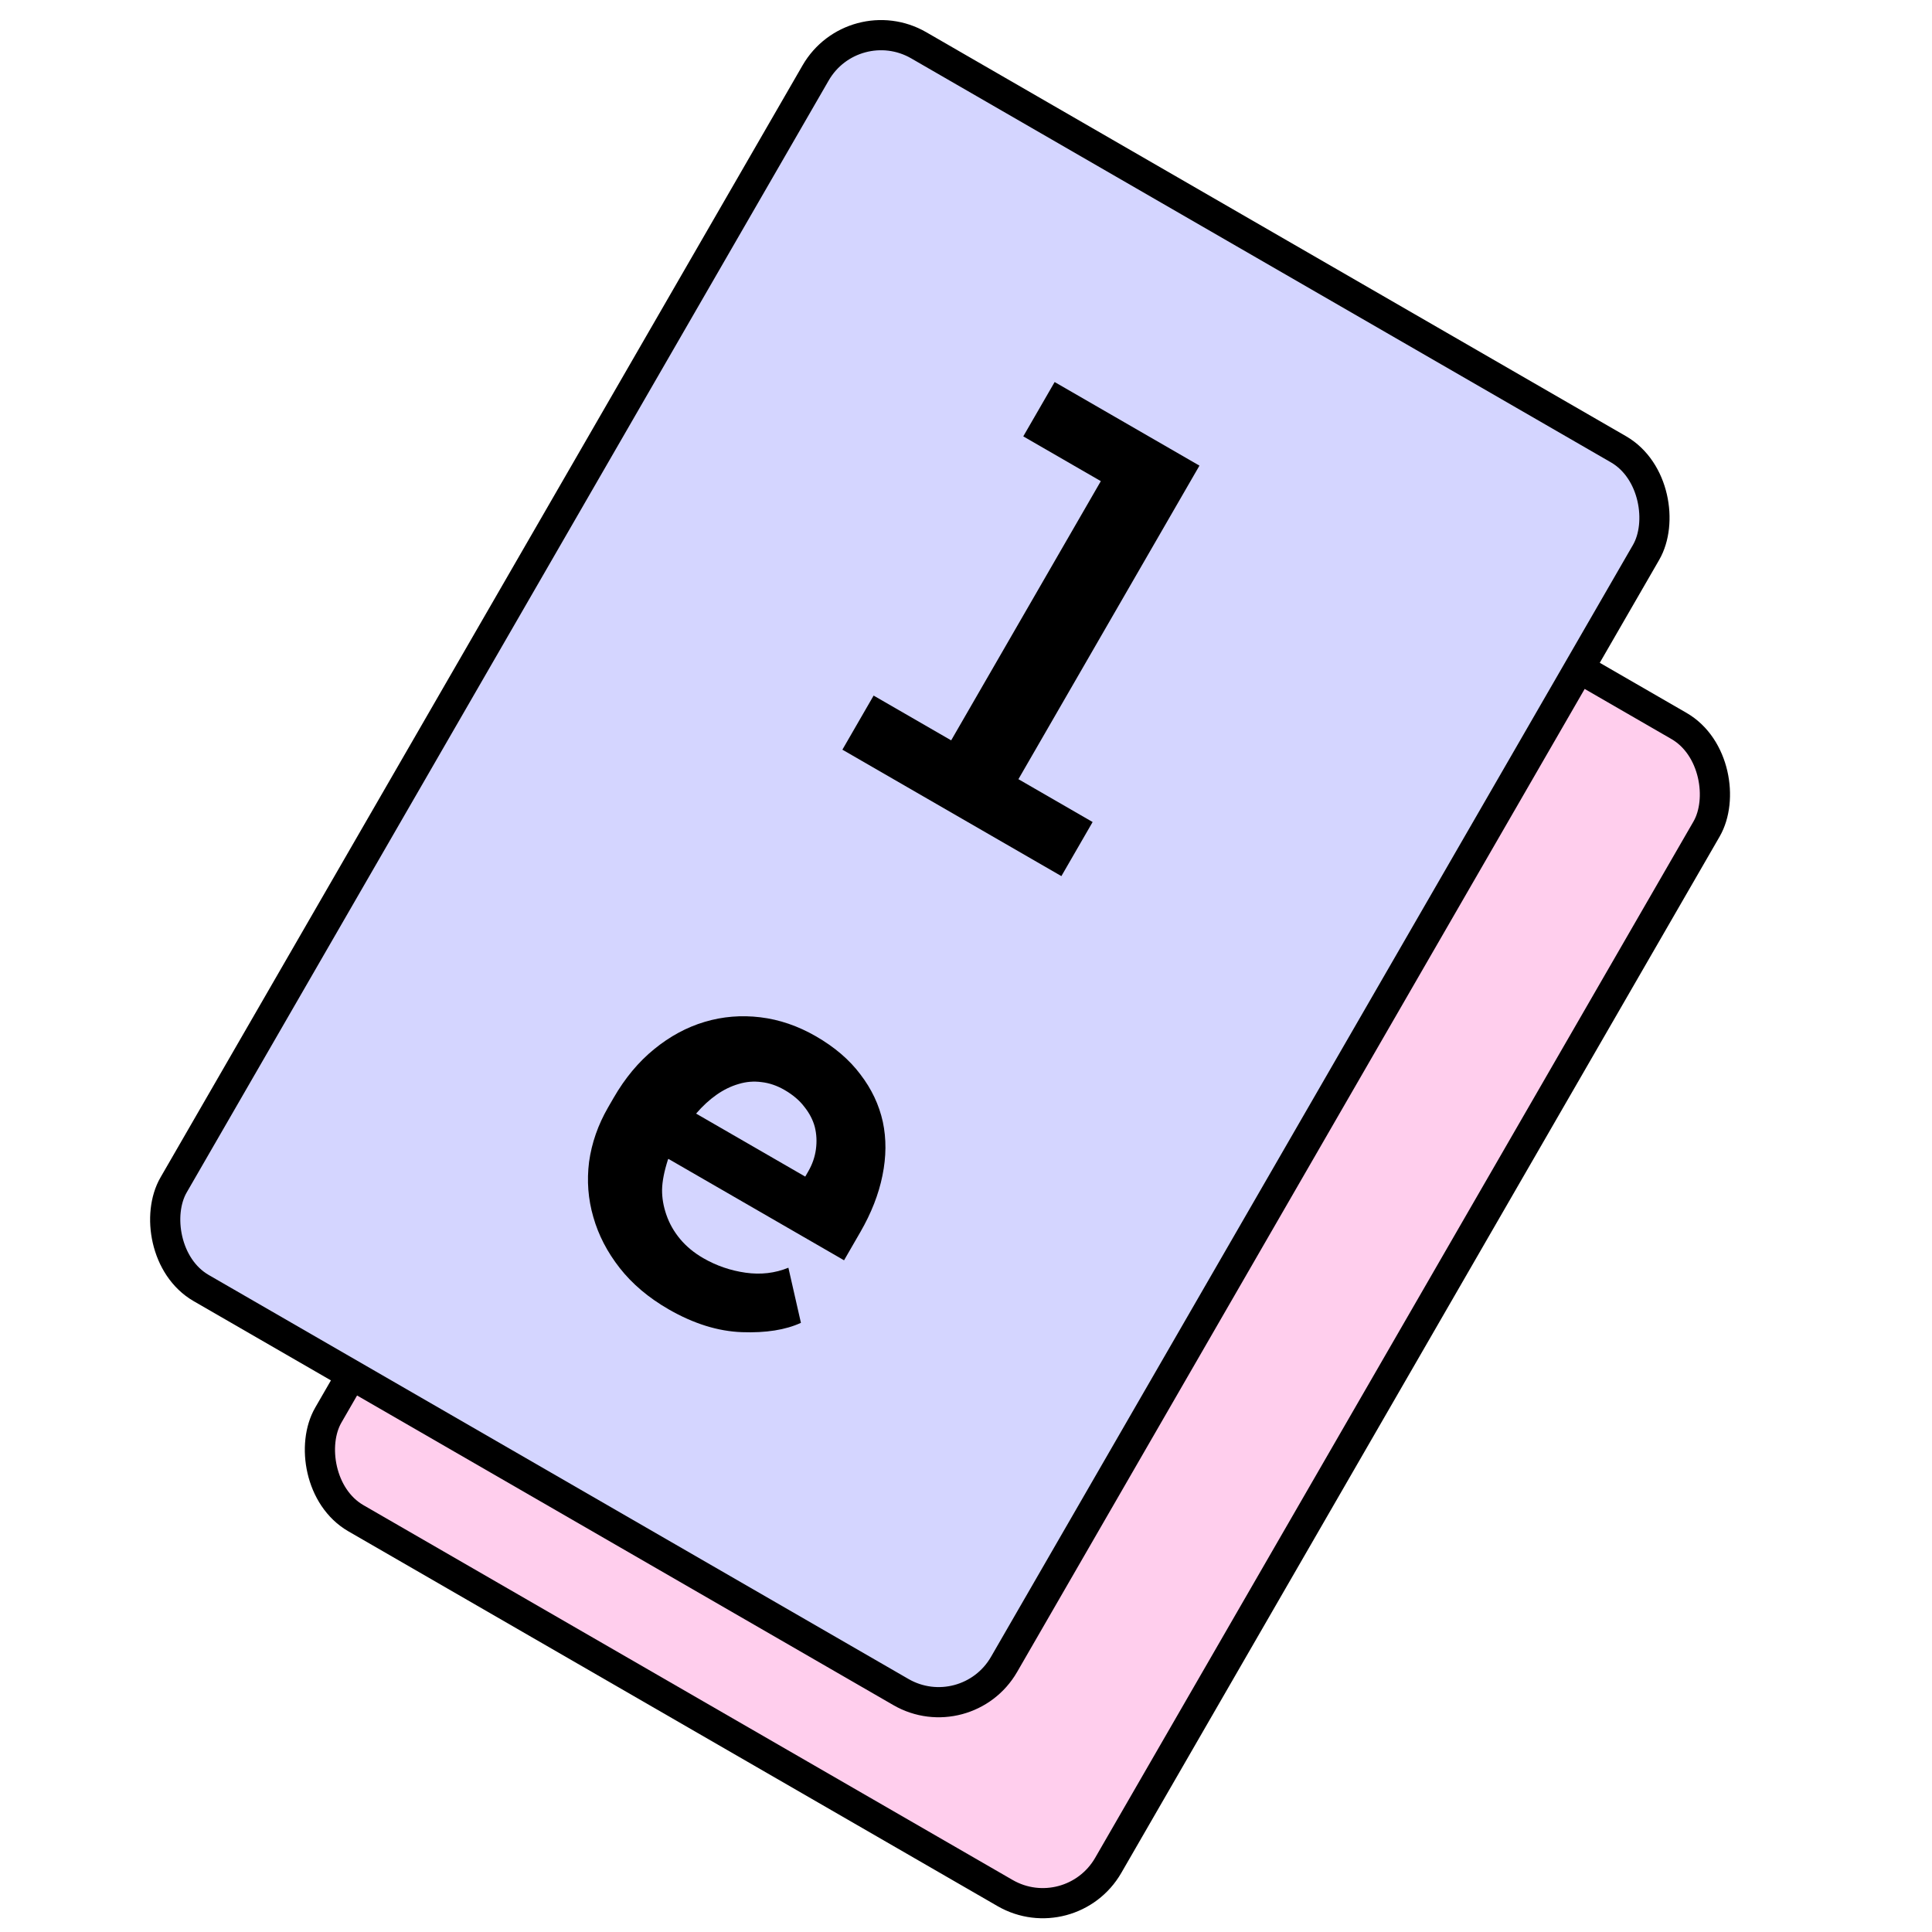 <svg width="1024" height="1024" viewBox="0 0 1024 1024" fill="none" xmlns="http://www.w3.org/2000/svg">
<g filter="url(#filter0_d_1_5)">
<rect x="511.147" y="162.103" width="477.309" height="714.294" rx="40" transform="rotate(30 511.147 162.103)" fill="#FFCEED"/>
<rect x="511.147" y="162.103" width="477.309" height="714.294" rx="40" transform="rotate(30 511.147 162.103)" stroke="black" stroke-width="16"/>
</g>
<path d="M615.926 336.889L692.676 381.2L596.729 547.386L636.055 570.091L619.503 598.761L503.426 531.744L519.979 503.074L561.082 526.805L640.403 389.416L599.3 365.686L615.926 336.889ZM411.205 828.293C400.633 822.19 392.035 814.914 385.411 806.466C378.786 798.018 374.121 789.009 371.414 779.44C368.658 769.956 367.908 760.22 369.163 750.232C370.553 740.209 373.908 730.588 379.231 721.37L382.16 716.295C388.215 705.808 395.382 697.204 403.66 690.482C411.988 683.675 420.919 678.851 430.452 676.011C439.985 673.17 449.813 672.36 459.933 673.58C470.054 674.8 479.893 678.169 489.45 683.687C499.345 689.4 507.188 696.127 512.98 703.869C518.905 711.574 522.865 719.95 524.86 728.995C526.77 737.991 526.704 747.481 524.661 757.466C522.666 767.365 518.764 777.347 512.953 787.411L504.311 802.38L411.196 748.621L410.976 749.001C408.987 755.182 407.946 760.501 407.853 764.958C407.809 769.331 408.571 773.773 410.137 778.286C411.74 782.933 414.174 787.213 417.439 791.128C420.704 795.043 424.789 798.417 429.694 801.249C436.629 805.253 444.11 807.824 452.136 808.962C460.161 810.1 467.718 809.219 474.804 806.319L481.452 835.528C473.307 839.284 462.883 840.933 450.178 840.477C437.474 840.02 424.483 835.959 411.205 828.293ZM472.717 712.083C468.742 709.789 464.69 708.408 460.562 707.941C456.482 707.39 452.459 707.717 448.493 708.923C444.442 710.08 440.521 711.989 436.73 714.649C432.939 717.309 429.327 720.636 425.893 724.63L483.741 758.028L485.352 755.237C487.501 751.516 488.85 747.616 489.401 743.536C489.953 739.457 489.752 735.507 488.8 731.687C487.799 727.952 485.956 724.407 483.27 721.052C480.717 717.661 477.199 714.671 472.717 712.083Z" fill="black"/>
<g filter="url(#filter1_d_1_5)">
<rect x="452.301" width="508.253" height="760.602" rx="40" transform="rotate(30 452.301 0)" fill="#D4D5FF"/>
<rect x="452.301" width="508.253" height="760.602" rx="40" transform="rotate(30 452.301 0)" stroke="black" stroke-width="16"/>
</g>
<path d="M558.983 202.487L635.733 246.799L539.786 412.984L579.112 435.689L562.559 464.359L446.483 397.343L463.036 368.673L504.138 392.403L583.459 255.015L542.357 231.284L558.983 202.487ZM354.261 693.892C343.69 687.788 335.092 680.512 328.467 672.064C321.843 663.616 317.177 654.608 314.47 645.039C311.714 635.554 310.964 625.818 312.22 615.831C313.609 605.807 316.965 596.187 322.287 586.968L325.217 581.894C331.272 571.407 338.438 562.802 346.717 556.08C355.045 549.273 363.975 544.45 373.509 541.609C383.042 538.769 392.869 537.959 402.99 539.179C413.111 540.399 422.95 543.768 432.507 549.285C442.402 554.998 450.245 561.725 456.037 569.467C461.962 577.173 465.922 585.548 467.917 594.594C469.827 603.59 469.76 613.08 467.717 623.064C465.723 632.964 461.821 642.945 456.01 653.009L447.367 667.979L354.253 614.219L354.033 614.6C352.043 620.781 351.002 626.099 350.91 630.557C350.866 634.929 351.627 639.372 353.194 643.885C354.797 648.531 357.23 652.812 360.496 656.727C363.761 660.642 367.846 664.015 372.751 666.847C379.686 670.851 387.166 673.422 395.192 674.56C403.218 675.698 410.774 674.817 417.861 671.917L424.508 701.127C416.364 704.882 405.939 706.531 393.235 706.075C380.531 705.619 367.539 701.558 354.261 693.892ZM415.773 577.682C411.798 575.387 407.747 574.006 403.618 573.54C399.539 572.989 395.516 573.316 391.55 574.522C387.499 575.679 383.578 577.587 379.787 580.247C375.996 582.907 372.383 586.234 368.95 590.228L426.797 623.627L428.409 620.836C430.557 617.115 431.907 613.214 432.458 609.135C433.009 605.055 432.809 601.105 431.857 597.286C430.856 593.55 429.012 590.005 426.326 586.65C423.773 583.259 420.256 580.27 415.773 577.682Z" fill="black"/>
<defs>
<filter id="filter0_d_1_5" x="156.633" y="168.736" width="765.243" height="851.985" filterUnits="userSpaceOnUse" color-interpolation-filters="sRGB">
<feFlood flood-opacity="0" result="BackgroundImageFix"/>
<feColorMatrix in="SourceAlpha" type="matrix" values="0 0 0 0 0 0 0 0 0 0 0 0 0 0 0 0 0 0 127 0" result="hardAlpha"/>
<feOffset dy="4"/>
<feGaussianBlur stdDeviation="2"/>
<feComposite in2="hardAlpha" operator="out"/>
<feColorMatrix type="matrix" values="0 0 0 0 0 0 0 0 0 0 0 0 0 0 0 0 0 0 0.25 0"/>
<feBlend mode="normal" in2="BackgroundImageFix" result="effect1_dropShadow_1_5"/>
<feBlend mode="normal" in="SourceGraphic" in2="effect1_dropShadow_1_5" result="shape"/>
</filter>
<filter id="filter1_d_1_5" x="74.633" y="6.633" width="815.194" height="907.561" filterUnits="userSpaceOnUse" color-interpolation-filters="sRGB">
<feFlood flood-opacity="0" result="BackgroundImageFix"/>
<feColorMatrix in="SourceAlpha" type="matrix" values="0 0 0 0 0 0 0 0 0 0 0 0 0 0 0 0 0 0 127 0" result="hardAlpha"/>
<feOffset dy="4"/>
<feGaussianBlur stdDeviation="2"/>
<feComposite in2="hardAlpha" operator="out"/>
<feColorMatrix type="matrix" values="0 0 0 0 0 0 0 0 0 0 0 0 0 0 0 0 0 0 0.25 0"/>
<feBlend mode="normal" in2="BackgroundImageFix" result="effect1_dropShadow_1_5"/>
<feBlend mode="normal" in="SourceGraphic" in2="effect1_dropShadow_1_5" result="shape"/>
</filter>
</defs>
</svg>
